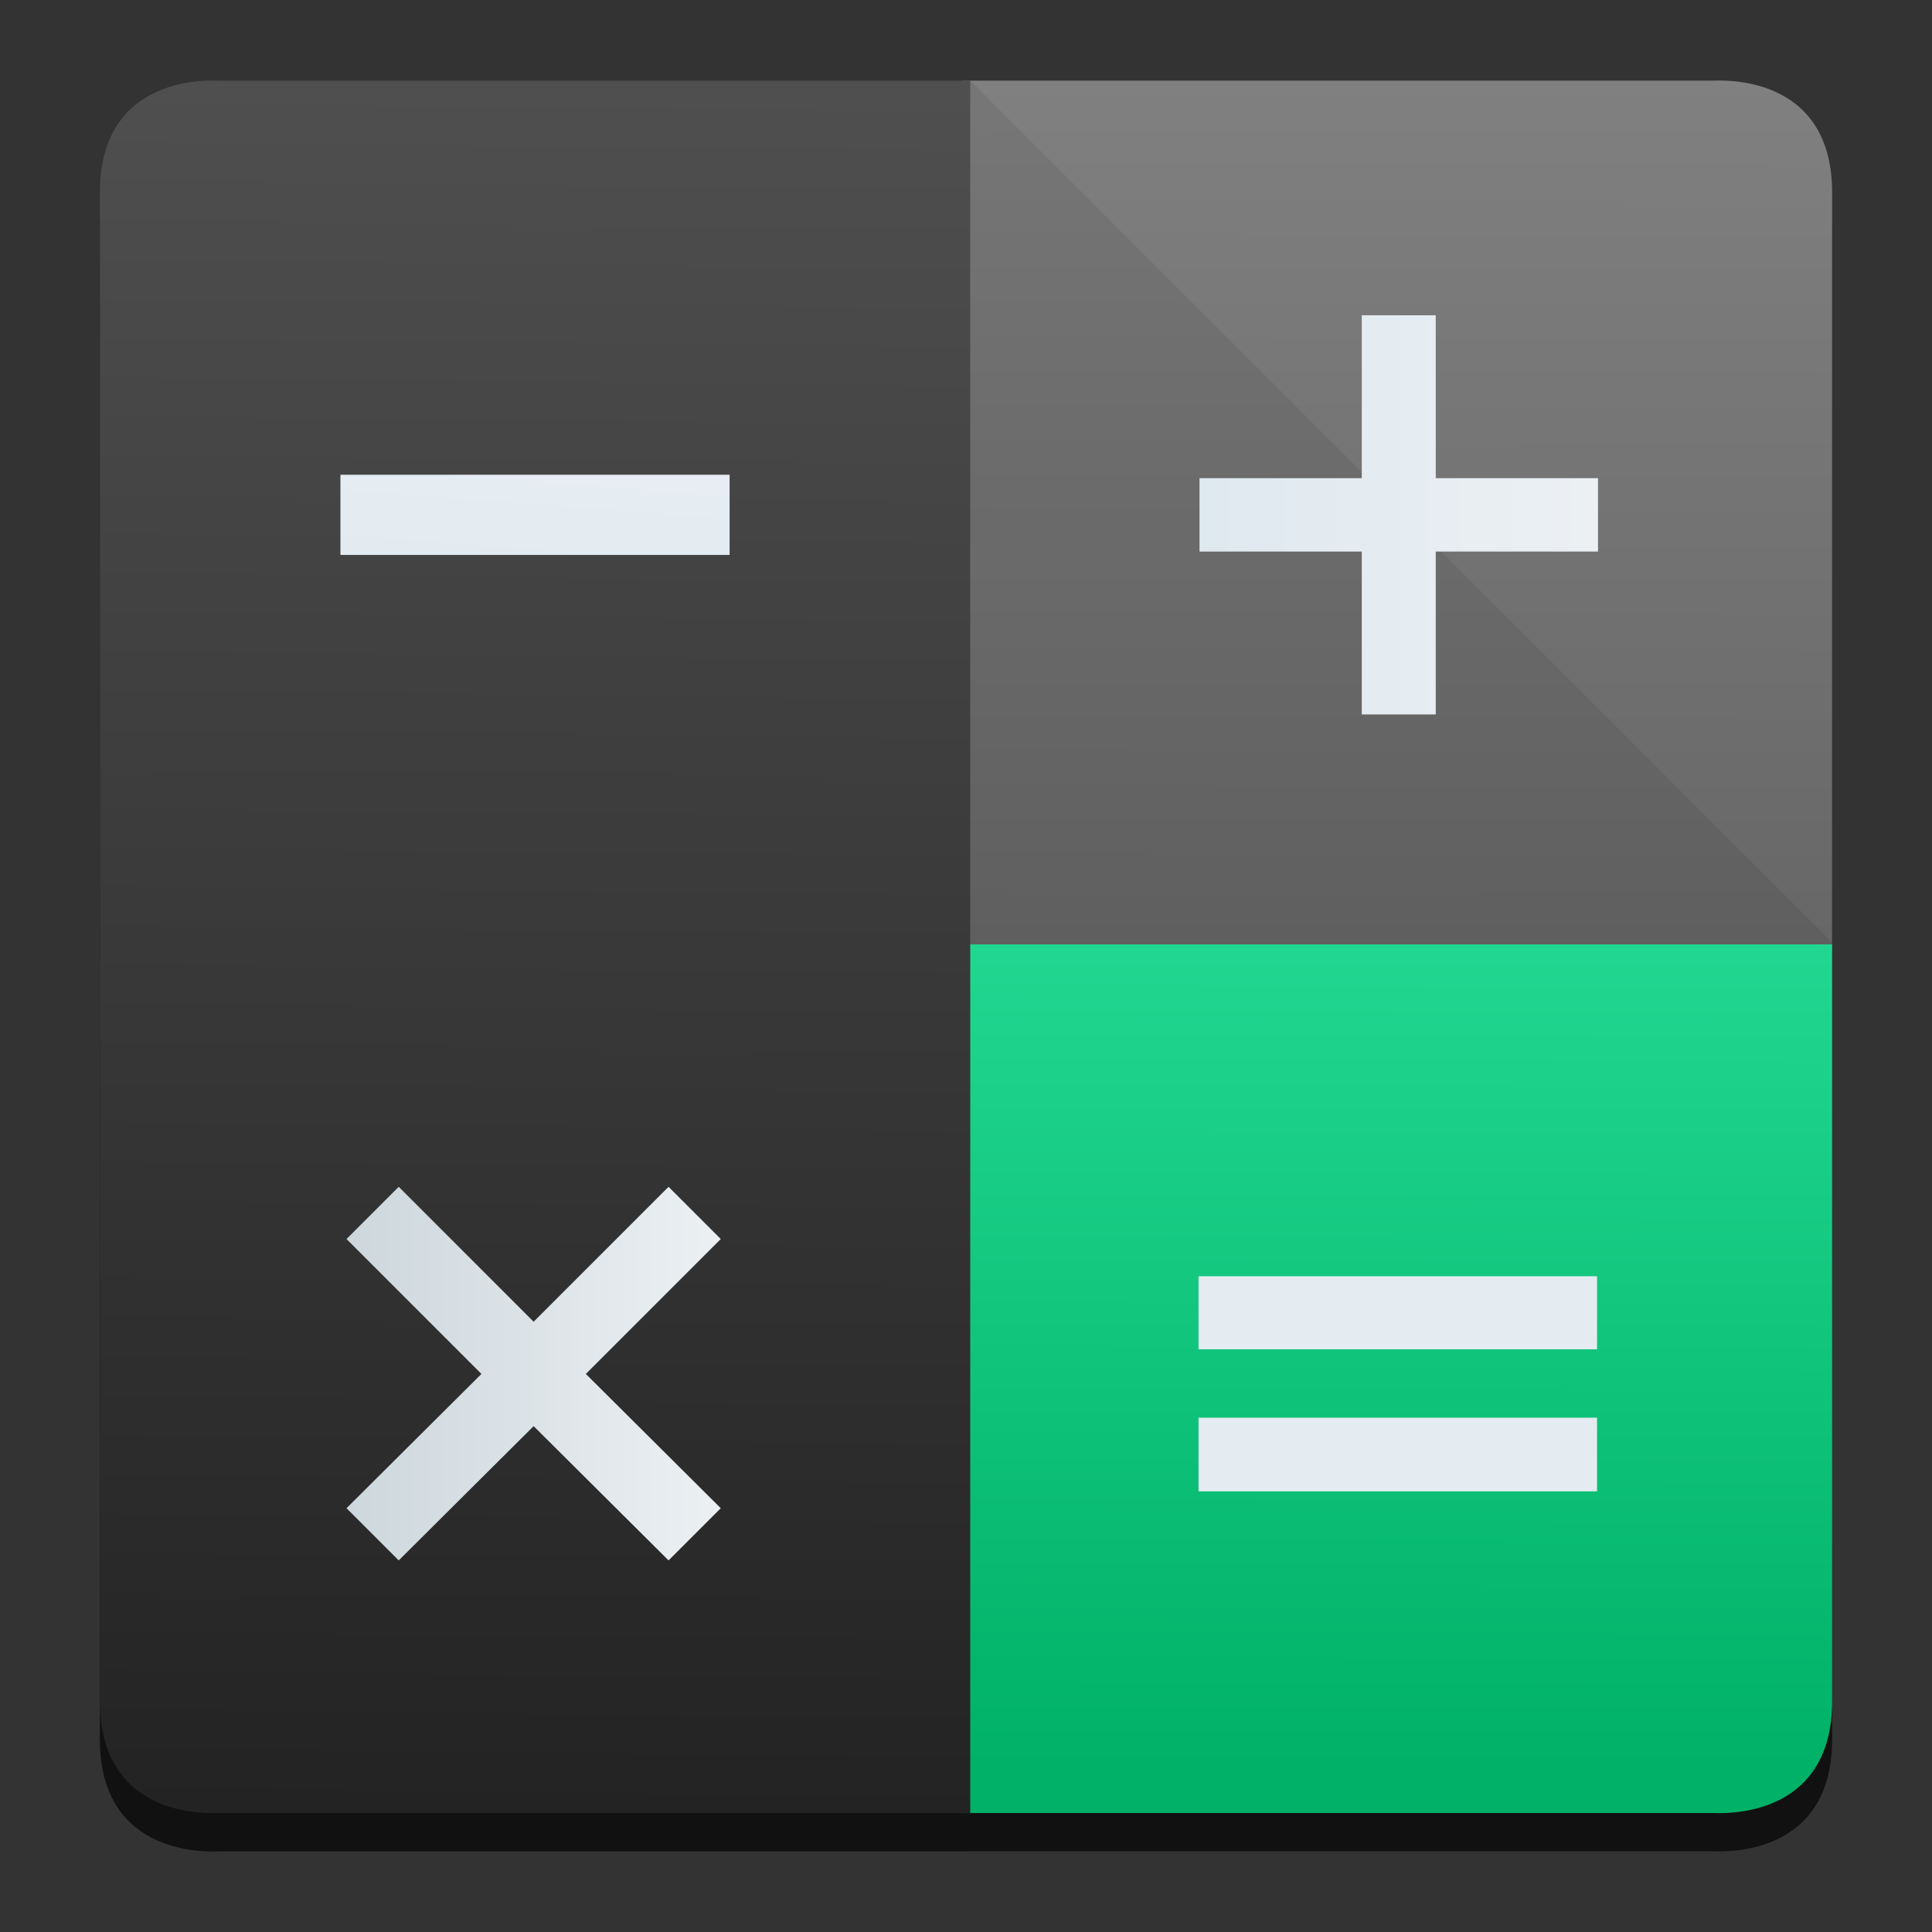 <svg height="48" width="48" xmlns="http://www.w3.org/2000/svg" xmlns:xlink="http://www.w3.org/1999/xlink"><rect width="100%" height="100%" fill="#333333" stroke="none"/><linearGradient id="a" gradientTransform="matrix(.391 -0 0 .372 14.552 -53.932)" gradientUnits="userSpaceOnUse" x1="21.978" x2="22.373" y1="263.047" y2="150.156"><stop offset="0" stop-color="#4f4f4f"/><stop offset="1" stop-color="#808080"/></linearGradient><linearGradient id="b" gradientTransform="matrix(.391 -0 0 .372 14.597 -53.932)" gradientUnits="userSpaceOnUse" x1="21.978" x2="22.373" y1="263.047" y2="150.156"><stop offset="0" stop-color="#00b167"/><stop offset="1" stop-color="#44ffbc"/></linearGradient><linearGradient id="c" gradientUnits="userSpaceOnUse" x1="14.799" x2="15.24" y1="45.023" y2="2.201"><stop offset="0" stop-color="#232323"/><stop offset="1" stop-color="#4f4f4f"/></linearGradient><linearGradient id="d"><stop offset="0" stop-color="#dfe9f0"/><stop offset="1" stop-color="#ecf0f3"/></linearGradient><linearGradient id="e" gradientTransform="matrix(.103 0 0 .103 19.965 -1.998)" gradientUnits="userSpaceOnUse" x1="95.462" x2="191.545" xlink:href="#d" y1="143.525" y2="143.525"/><linearGradient id="f" gradientTransform="matrix(.103 0 0 .103 -1.532 -3.843)" gradientUnits="userSpaceOnUse" x1="98.405" x2="188.643" y1="368.491" y2="368.491"><stop offset="0" stop-color="#cdd7dc"/><stop offset="1" stop-color="#ecf0f3"/></linearGradient><linearGradient id="g" gradientTransform="matrix(.085 0 0 .125 -25.956 -2.621)" gradientUnits="userSpaceOnUse" x1="455.962" x2="459.025" xlink:href="#d" y1="150.231" y2="91.673"/><g fill-rule="evenodd"><path d="m5.449 2.955c-.157-0-2.968-.205-2.968 2.783v18.678.118 18.68c-0 2.988 2.811 2.783 2.968 2.783h18.656v-.002h18.446c.157 0 2.968.206 2.968-2.781v-18.798-18.678c0-2.988-2.811-2.783-2.968-2.783h-18.446-.207z" fill-opacity=".667" stroke-width=".381"/><path d="m42.552 2.003-18.655 0v21.58l21.622-0.0 0-18.797c0-2.988-2.81-2.783-2.968-2.783z" fill="url(#a)" stroke-width=".381"/><path d="m5.449 2.003c-.157-0-2.968-.205-2.968 2.783v18.678.118 18.68c-0.0.223.02.422.049.611.009.057.021.109.032.163.027.131.061.255.101.37.016.046.031.093.049.136.056.136.117.263.189.375.005.008.01.018.015.026.078.119.164.223.256.318.843.876 2.172.785 2.279.785h18.656v-.002h18.446c.157 0 2.968.206 2.968-2.781v-18.798-.047l-21.415-21.415z" fill-opacity=".078" stroke-width=".391"/><path d="m42.552 45.044-18.655-0v-21.58l21.622 0.0 0 18.797c0 2.988-2.81 2.783-2.968 2.783z" fill="url(#b)" stroke-width=".381"/></g><path d="m35.671 7.833v4.047h4.031v1.823h-4.031v4.047h-1.838v-4.047h-4.031v-1.823h4.031v-4.047z" fill="url(#e)" stroke-width=".103"/><path d="m5.449 2.003c-.157-0-2.968-.205-2.968 2.783v18.678.118 18.68c-0 2.988 2.811 2.783 2.968 2.783h18.656v-21.463-.118-21.461z" fill="url(#c)" fill-rule="evenodd" stroke-width=".391"/><path d="m8.458 11.795h9.669v1.992h-9.669z" fill="url(#g)" stroke-width=".103"/><path d="m17.907 30.783-3.352 3.352 3.352 3.336-1.297 1.297-3.352-3.336-3.352 3.336-1.297-1.297 3.352-3.336-3.352-3.352 1.297-1.297 3.352 3.352 3.352-3.352z" fill="url(#f)" stroke-width=".103"/><path d="m29.777 31.708h9.901v1.815h-9.901zm0 3.514h9.901v1.83h-9.901z" fill="#e5ecf1" stroke-width=".103"/></svg>